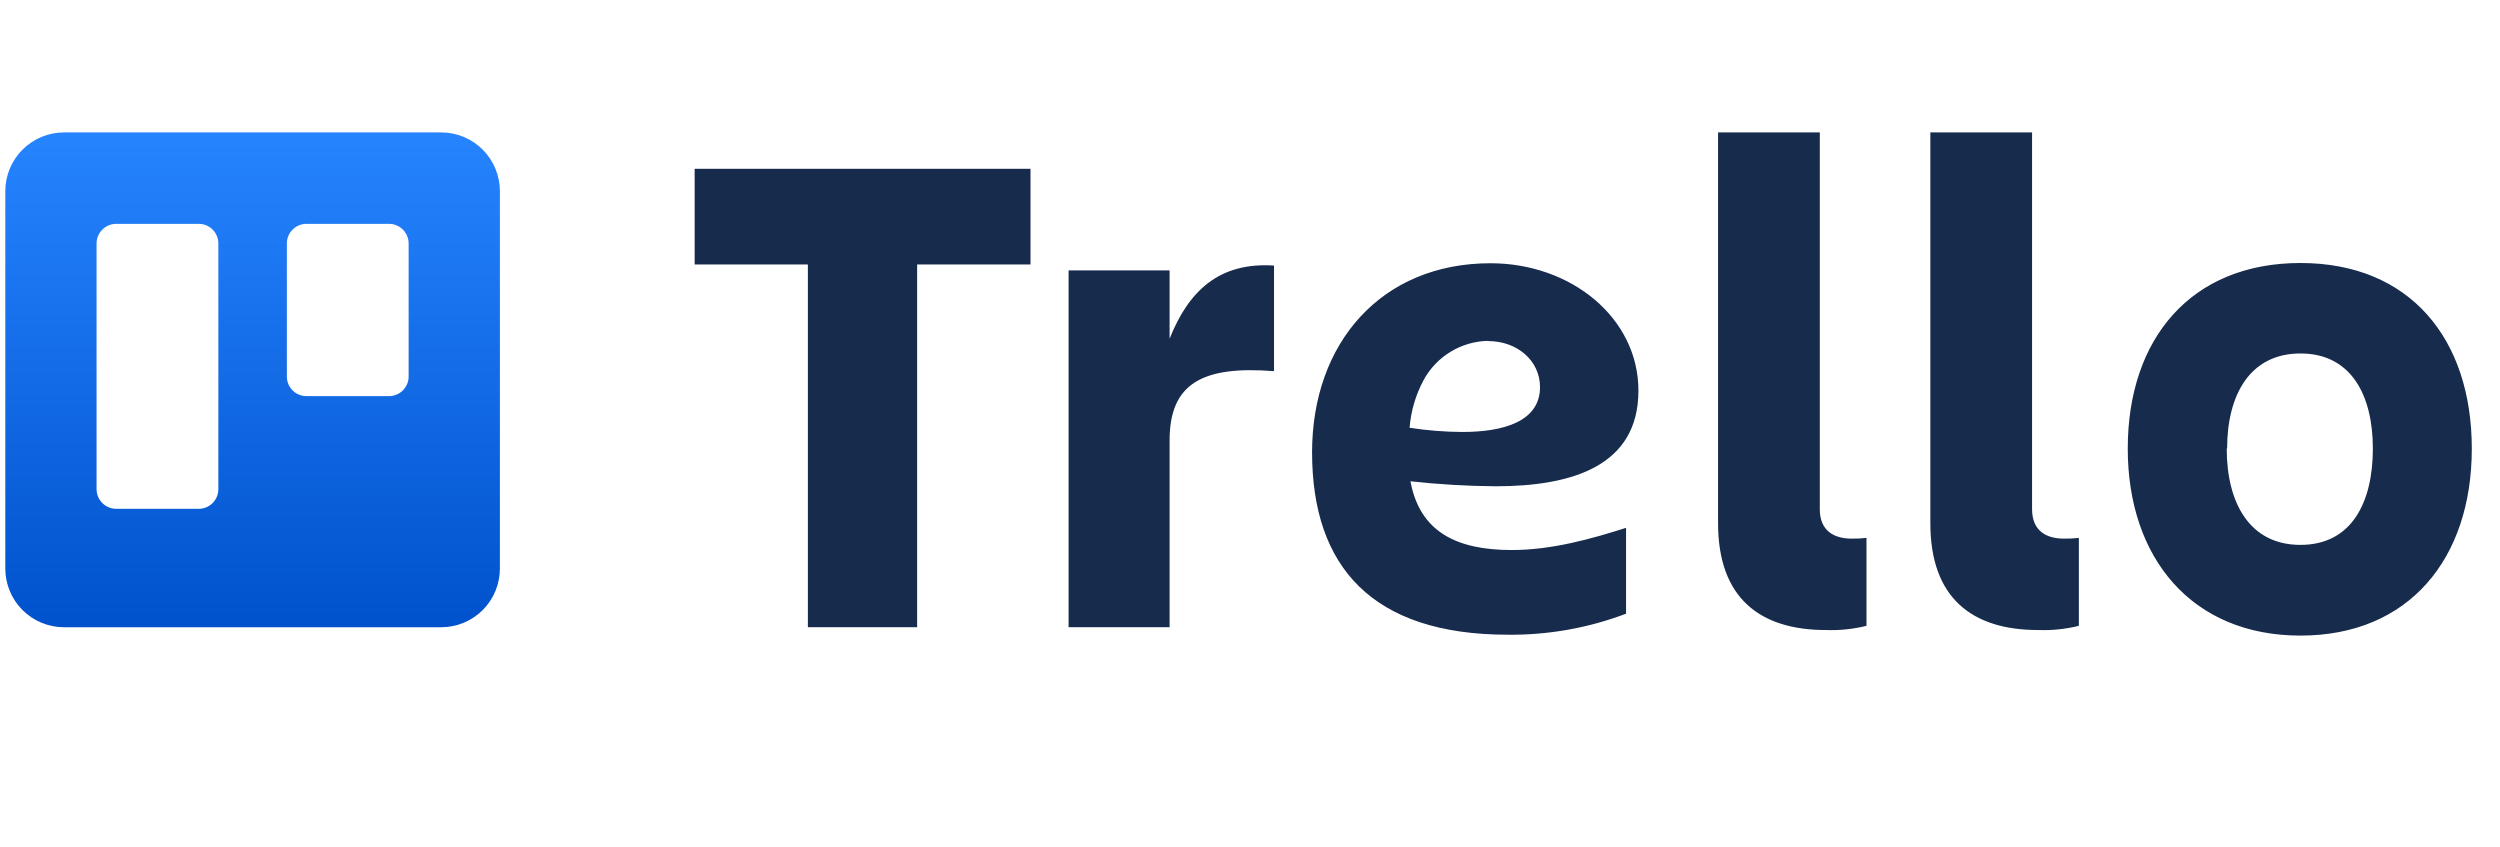<svg xmlns:xlink="http://www.w3.org/1999/xlink" viewBox="0 0 94 32" height="40" fill="none" xmlns="http://www.w3.org/2000/svg" focusable="false" aria-hidden="true" width="118">
    <defs>
      <linearGradient id="uid1" x1="9.338" y1="23.682" x2="9.338" y2="5.006" gradientUnits="userSpaceOnUse">
        <stop stop-color="#0052CC" offset="0%"></stop>
        <stop stop-color="#2684FF" offset="100%"></stop>
      </linearGradient>
  <linearGradient id="uid1" x1="9.338" y1="23.682" x2="9.338" y2="5.006" gradientUnits="userSpaceOnUse">
        <stop stop-color="#0052CC" offset="0%"></stop>
        <stop stop-color="#2684FF" offset="100%"></stop>
      </linearGradient></defs>
  <path fill="#172B4D" fill-rule="evenodd" clip-rule="evenodd" d="M68.749 23.79C66.249 23.79 64.674 22.578 64.674 19.757V5H68.516V19.23C68.516 20.048 69.057 20.338 69.713 20.338C69.902 20.342 70.091 20.333 70.279 20.311V23.631C69.779 23.755 69.264 23.809 68.749 23.79ZM38.712 9.985V6.374H26.03V9.985H30.305V23.683H34.431V9.985H38.712ZM40.15 23.683H43.964V16.623C43.964 14.464 45.228 13.805 47.907 14.015V10.027C45.844 9.895 44.686 10.973 43.964 12.79V10.21H40.15V23.683ZM72.69 19.757C72.69 22.578 74.262 23.79 76.762 23.79C77.279 23.809 77.796 23.756 78.298 23.631V20.311C78.109 20.333 77.919 20.342 77.729 20.338C77.073 20.338 76.531 20.048 76.531 19.23V5H72.69V19.757ZM80.144 16.94C80.144 12.779 82.54 9.931 86.665 9.931C90.791 9.931 93.135 12.784 93.135 16.94C93.135 21.096 90.764 24 86.665 24C82.567 24 80.144 21.075 80.144 16.94ZM83.881 16.94C83.881 18.97 84.731 20.575 86.665 20.575C88.599 20.575 89.399 18.97 89.399 16.94C89.399 14.91 88.572 13.347 86.665 13.347C84.758 13.347 83.896 14.91 83.896 16.94H83.881ZM56.278 18.362C55.202 18.354 54.128 18.291 53.059 18.173C53.412 20.099 54.826 20.769 56.88 20.769C58.4 20.769 59.885 20.35 61.2 19.931V23.173C59.776 23.713 58.264 23.982 56.742 23.967C51.613 23.967 49.344 21.401 49.344 17.081C49.344 12.934 51.972 9.94 56.08 9.94C59.131 9.94 61.667 12.006 61.667 14.751C61.667 17.578 59.197 18.362 56.278 18.362ZM57.951 14.617C57.951 13.614 57.083 12.88 56.002 12.88L55.999 12.871C55.496 12.879 55.005 13.021 54.575 13.282C54.145 13.543 53.792 13.914 53.553 14.356C53.255 14.912 53.075 15.524 53.026 16.152C53.686 16.255 54.352 16.308 55.02 16.311C56.586 16.311 57.951 15.91 57.951 14.617Z"></path>
  <path fill-rule="evenodd" clip-rule="evenodd" d="M16.458 5H2.219C1.63 5 1.066 5.234 0.65 5.65C0.234 6.066 0 6.63 0 7.219V21.467C0 22.055 0.234 22.62 0.65 23.036C1.066 23.452 1.63 23.685 2.219 23.685H16.458C17.046 23.685 17.611 23.452 18.027 23.036C18.443 22.62 18.676 22.055 18.676 21.467V7.225C18.677 6.933 18.62 6.644 18.509 6.374C18.398 6.104 18.235 5.859 18.029 5.652C17.823 5.445 17.578 5.281 17.308 5.169C17.039 5.058 16.75 5 16.458 5V5ZM8.045 18.473C8.045 18.669 7.967 18.856 7.829 18.995C7.691 19.133 7.504 19.212 7.308 19.212H4.186C3.99 19.212 3.802 19.133 3.664 18.995C3.525 18.856 3.447 18.669 3.446 18.473V9.192C3.447 8.996 3.525 8.808 3.664 8.67C3.802 8.531 3.99 8.453 4.186 8.452H7.308C7.504 8.453 7.691 8.531 7.829 8.67C7.967 8.808 8.045 8.996 8.045 9.192V18.473ZM15.23 14.219C15.23 14.414 15.151 14.602 15.013 14.741C14.874 14.879 14.687 14.957 14.491 14.958H11.368C11.172 14.957 10.985 14.879 10.847 14.74C10.709 14.602 10.632 14.414 10.632 14.219V9.192C10.632 8.996 10.709 8.808 10.847 8.67C10.985 8.531 11.172 8.453 11.368 8.452H14.491C14.687 8.453 14.874 8.531 15.013 8.67C15.151 8.808 15.23 8.996 15.23 9.192V14.219Z" fill="url(&quot;#uid1&quot;)"></path>
</svg>